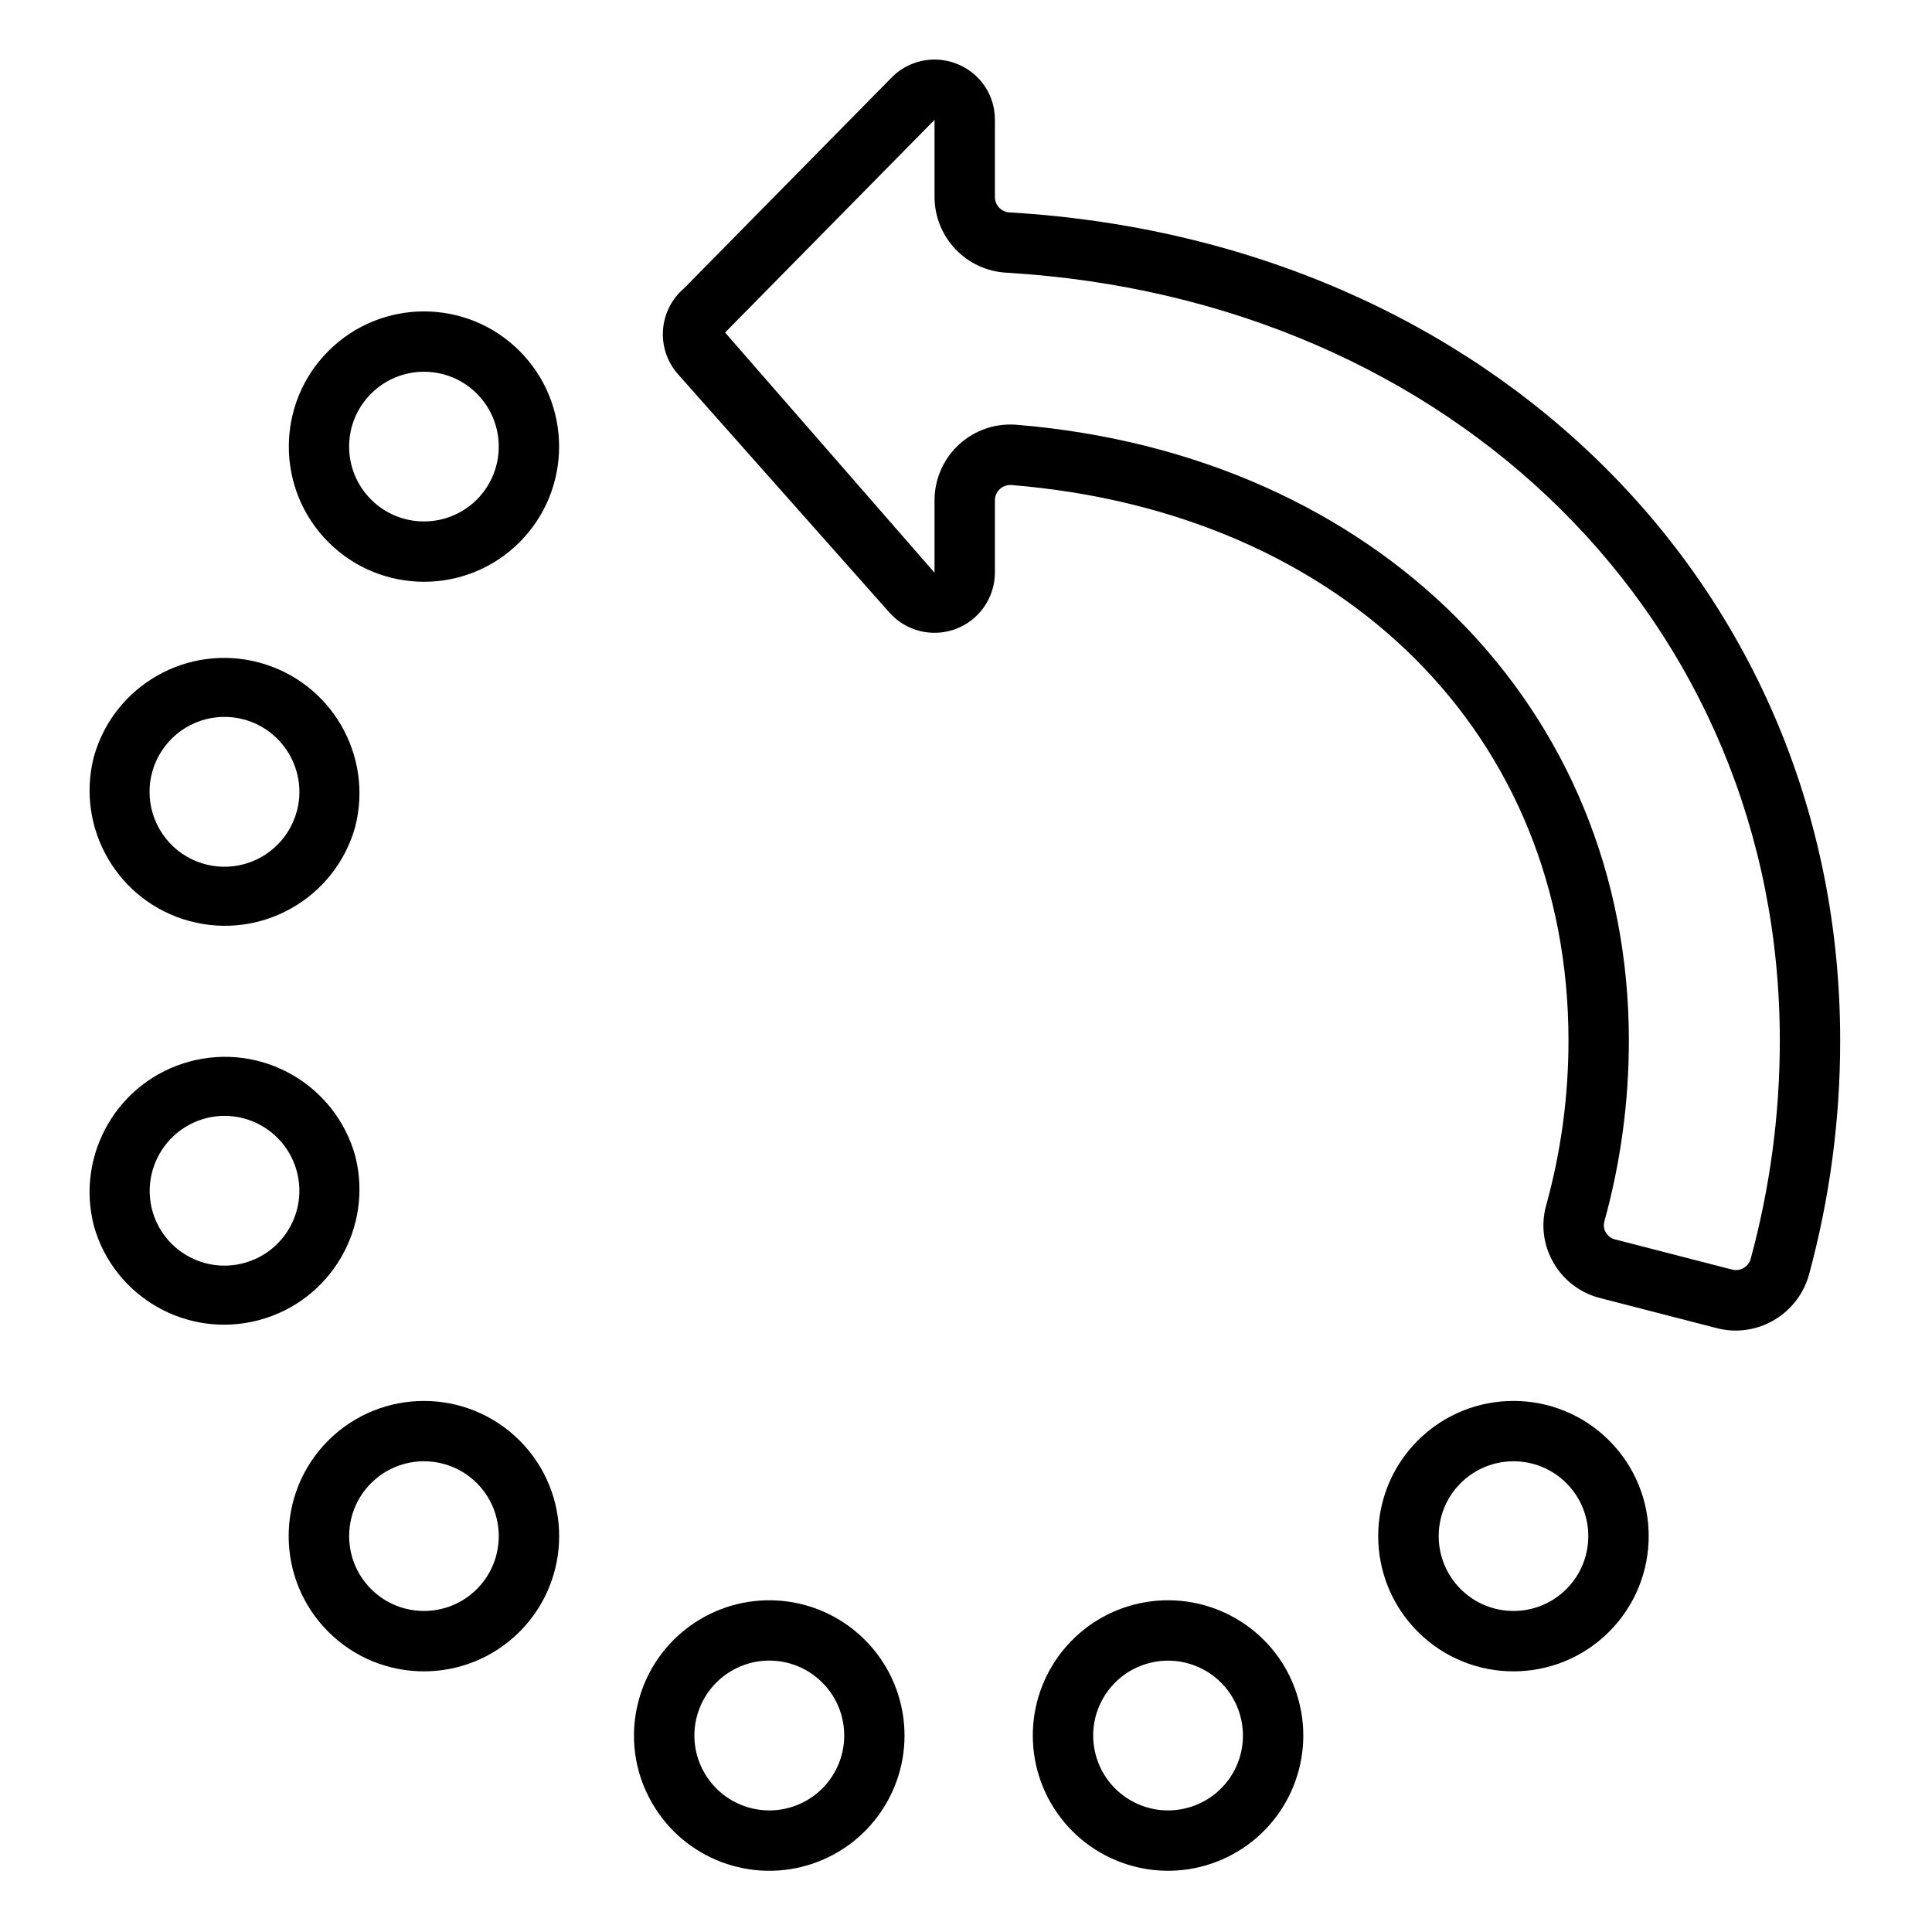 <svg height="681pt" viewBox="-32 -21 681 681.334" width="681pt" xmlns="http://www.w3.org/2000/svg"><path d="m151.059 102.777c-18.621-18.613-48.805-18.602-67.414.012-18.613 18.617-18.613 48.793 0 67.41 18.609 18.617 48.793 18.629 67.414.02 18.594-18.641 18.594-48.809 0-67.441zm-15.055 52.387c-10.312 10.301-27.02 10.301-37.32-.008-10.305-10.309-10.305-27.016 0-37.32 10.301-10.309 27.008-10.309 37.32-.012 10.285 10.324 10.285 27.02 0 37.34zm0 0"/><path d="m467.836 486.996c-18.625 18.625-18.625 48.828.004 67.453 18.625 18.621 48.82 18.621 67.449 0 18.625-18.625 18.625-48.828.004-67.453-18.641-18.598-48.816-18.598-67.457 0zm52.402 52.402c-10.312 10.301-27.02 10.289-37.316-.02-10.301-10.301-10.301-27.008 0-37.316 10.297-10.301 27.004-10.309 37.316-.012 10.293 10.32 10.293 27.027 0 37.348zm0 0"/><path d="m.93 245.898c-6.504 25.332 8.598 51.184 33.855 57.953 25.266 6.77 51.27-8.062 58.305-33.254 6.504-25.328-8.594-51.176-33.859-57.945-25.262-6.773-51.262 8.062-58.301 33.246zm71.586 19.168c-2.758 10.328-11.469 17.973-22.066 19.375-10.598 1.398-21-3.73-26.34-12.988-5.348-9.258-4.586-20.824 1.926-29.305 6.504-8.48 17.484-12.199 27.812-9.426 14.09 3.812 22.441 18.305 18.668 32.406zm0 0"/><path d="m.93 411.281c7.039 25.191 33.039 40.02 58.301 33.25 25.266-6.773 40.363-32.617 33.859-57.949-7.035-25.191-33.039-40.02-58.305-33.25-25.258 6.77-40.359 32.617-33.855 57.949zm39.246-37.855c14.086-3.773 28.559 4.586 32.332 18.668 3.773 14.086-4.586 28.559-18.672 32.336-14.078 3.777-28.559-4.582-32.332-18.664-3.707-14.074 4.629-28.512 18.672-32.34zm0 0"/><path d="m83.602 486.996c-18.625 18.625-18.625 48.828.004 67.453 18.625 18.621 48.82 18.621 67.449 0 18.625-18.625 18.625-48.828.004-67.453-18.645-18.59-48.812-18.59-67.457 0zm52.402 52.402c-10.312 10.301-27.02 10.289-37.316-.02-10.301-10.301-10.301-27.008 0-37.316 10.297-10.301 27.004-10.309 37.316-.012 10.293 10.32 10.293 27.027 0 37.348zm0 0"/><path d="m197.812 614.891c11.375 19.707 35.086 28.637 56.637 21.324 21.547-7.309 34.93-28.824 31.961-51.383-2.965-22.562-21.453-39.883-44.16-41.379-22.703-1.488-43.301 13.262-49.191 35.242-3.32 12.219-1.605 25.25 4.754 36.195zm15.812-30.684c3.258-12.176 14.664-20.348 27.238-19.527 12.57.824 22.816 10.414 24.465 22.91 1.645 12.488-5.762 24.41-17.695 28.461-11.934 4.051-25.066-.895-31.367-11.805-3.52-6.062-4.469-13.273-2.641-20.039zm0 0"/><path d="m403.617 549.746c-19.699-11.383-44.707-7.266-59.711 9.836-15.012 17.105-15.848 42.426-1.996 60.484 13.844 18.055 38.52 23.816 58.93 13.758 20.414-10.059 30.871-33.141 24.984-55.121-3.234-12.23-11.234-22.66-22.207-28.957zm-17.035 66.805c-14.082 3.773-28.559-4.59-32.328-18.676-3.773-14.082 4.586-28.559 18.664-32.328 14.086-3.777 28.562 4.582 32.34 18.66 1.824 6.766.883 13.977-2.617 20.051-3.504 6.066-9.277 10.492-16.047 12.293zm0 0"/><path d="m306.297 1.945c-7.852-3.609-17.105-2.113-23.422 3.785l-73.836 74.973c-4.332 3.711-6.996 8.992-7.395 14.68-.398 5.684 1.496 11.293 5.266 15.566l74.52 84.008c5.848 6.633 15.184 8.957 23.461 5.848 8.273-3.109 13.766-11.004 13.801-19.844v-25.551c.004-1.492.629-2.91 1.727-3.918 1.129-1.055 2.656-1.578 4.195-1.438 117.449 9.613 196.355 88.395 196.355 195.922.012 19.641-2.637 39.188-7.875 58.117-1.91 6.816-.973 14.117 2.598 20.23 3.562 6.199 9.484 10.688 16.414 12.445l41.297 10.645c2.137.551 4.332.832 6.539.832 12.094-.055 22.672-8.156 25.871-19.824 7.293-26.871 10.988-54.598 10.973-82.445 0-159.172-123.113-282.008-292.766-292.059-2.914-.066-5.262-2.41-5.328-5.324v-27.328c.047-8.324-4.805-15.895-12.395-19.32zm16.473 73.223c158.031 9.367 272.727 123.266 272.727 270.809.008 25.941-3.434 51.766-10.23 76.801-.34 1.398-1.23 2.598-2.457 3.344-1.234.742-2.711.965-4.102.617l-41.301-10.648c-1.387-.348-2.578-1.246-3.297-2.488-.68-1.164-.855-2.555-.488-3.855 5.742-20.766 8.648-42.219 8.641-63.77 0-117.387-88.789-206.707-215.906-217.18-.734-.07-1.457-.09-2.191-.09-7.09-.008-13.895 2.797-18.914 7.805-5.02 5.008-7.848 11.809-7.852 18.898v25.551l-73.863-84.691 73.863-75.004v27.328c.113 14.172 11.223 25.809 25.371 26.574zm0 0"/></svg>